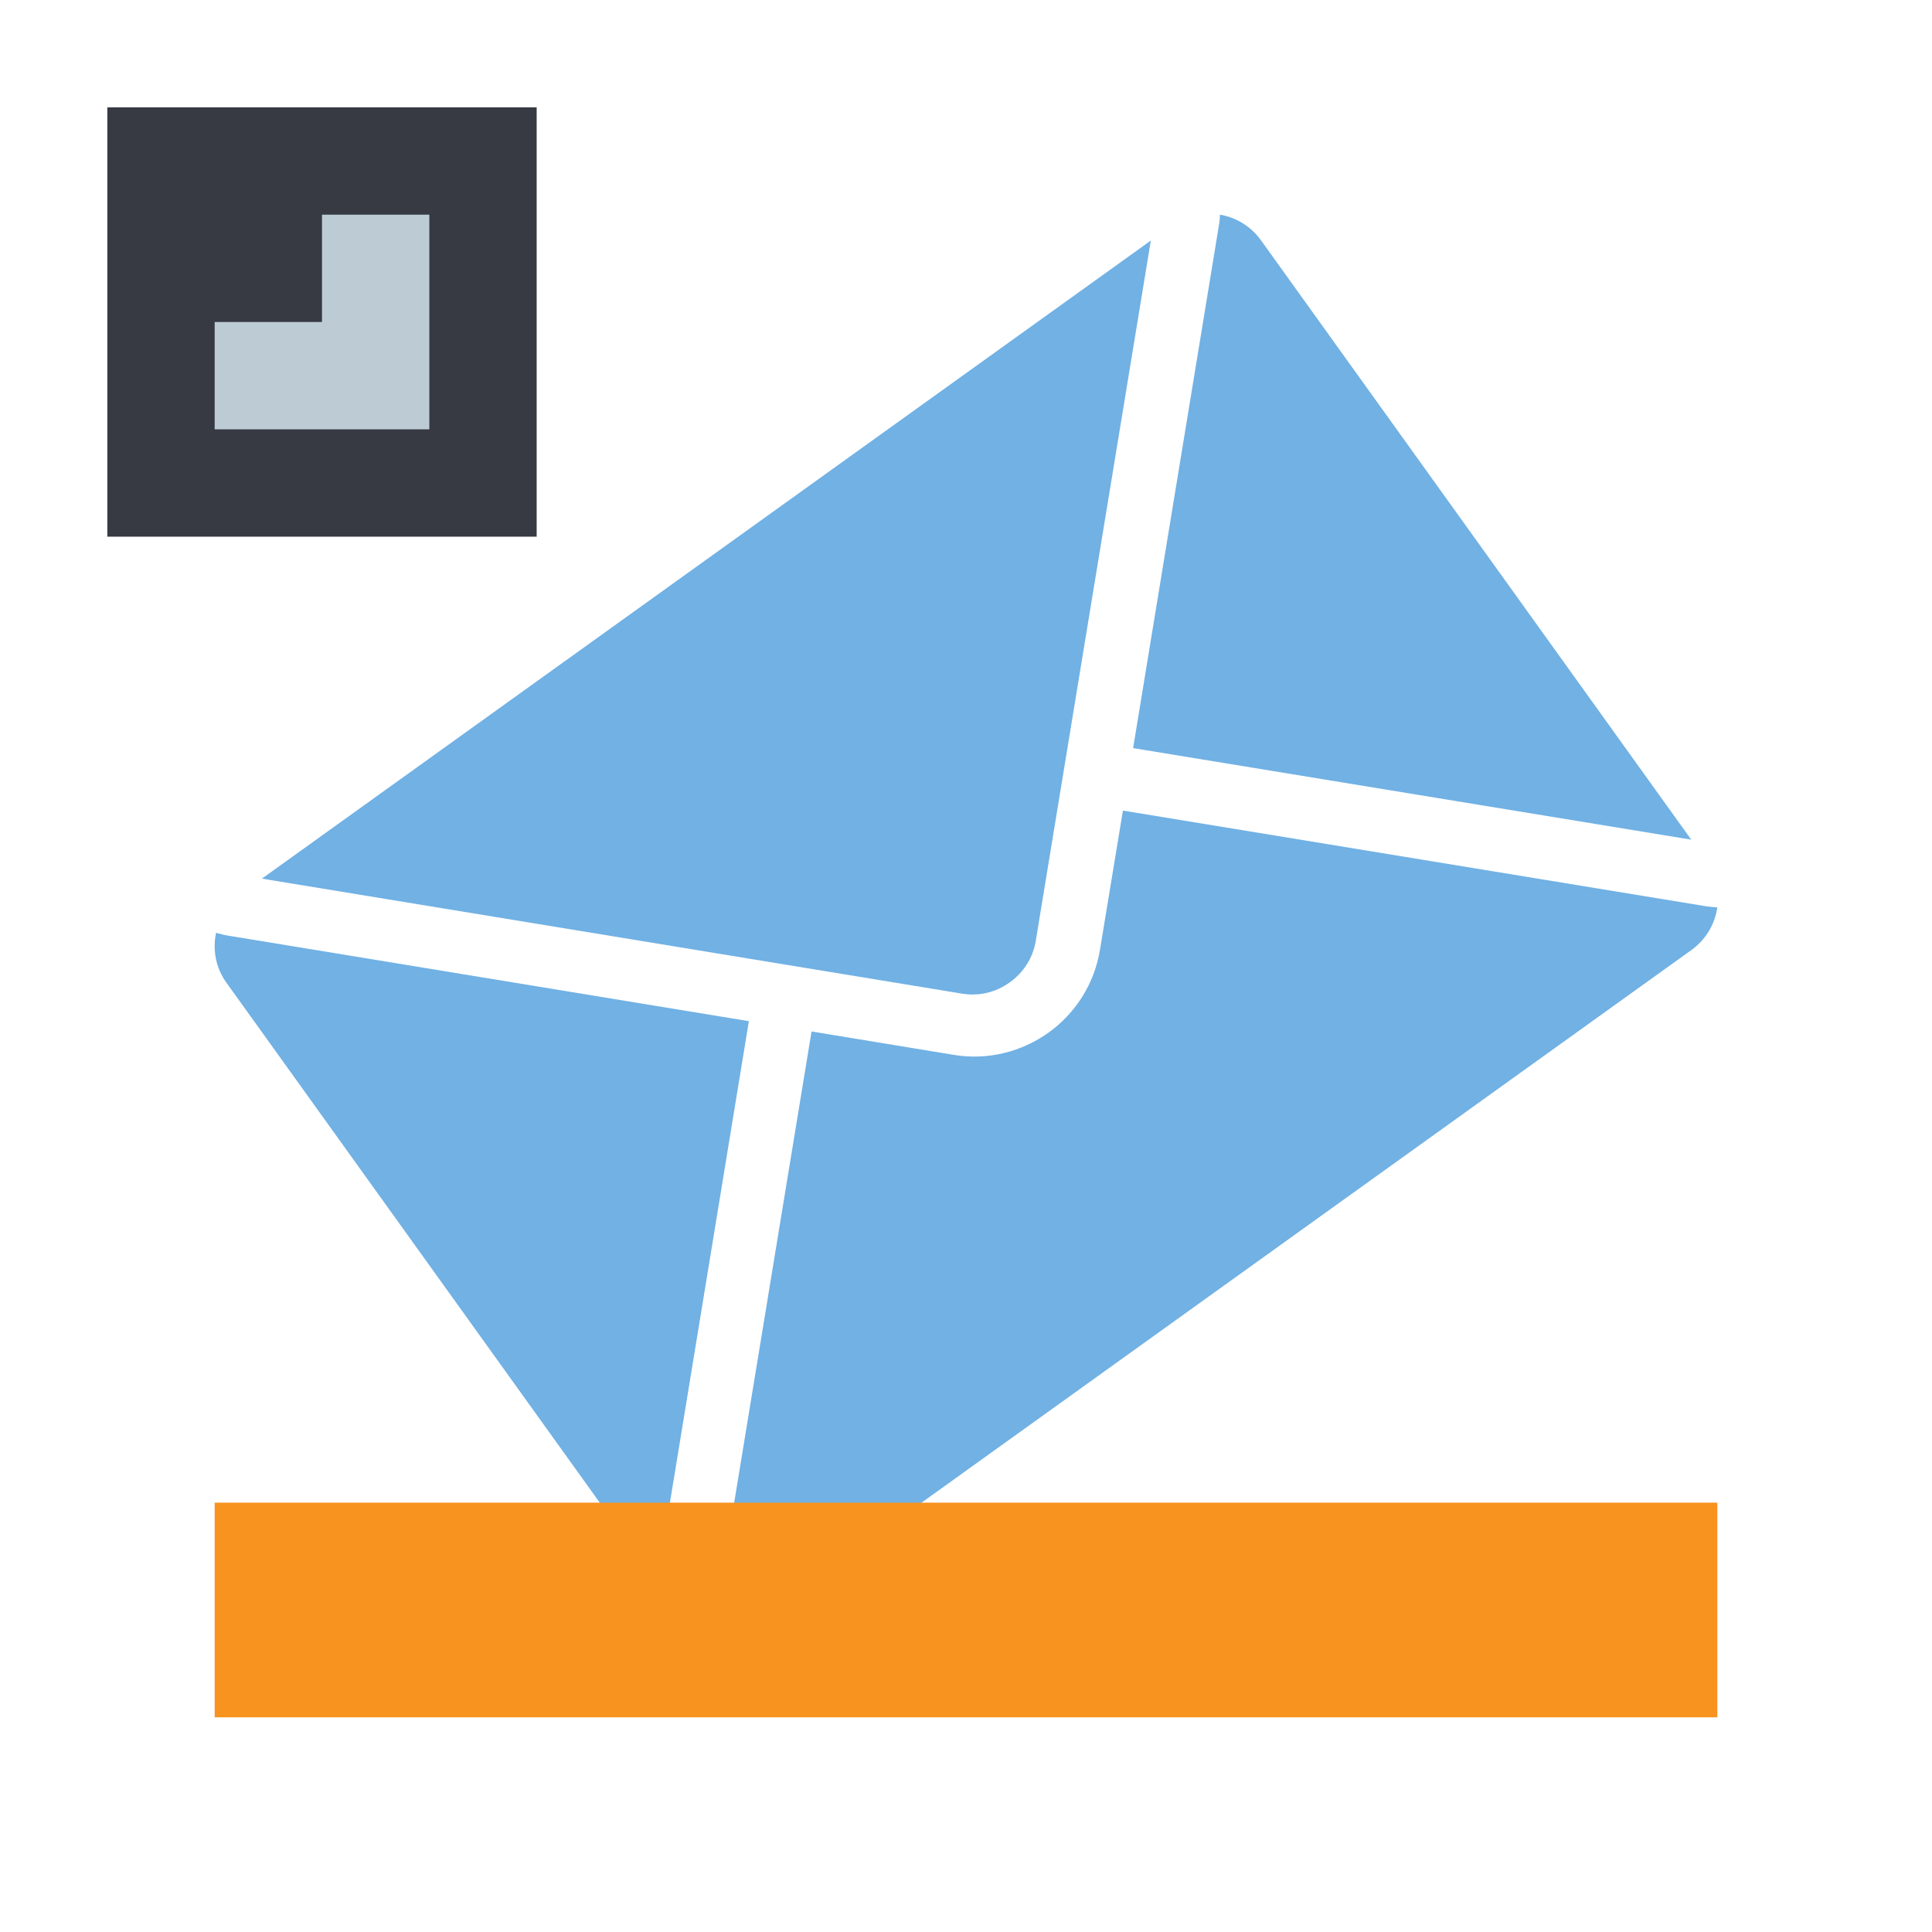 <?xml version="1.0" encoding="utf-8"?>
<svg version="1.1" id="img" xmlns="http://www.w3.org/2000/svg" xmlns:xlink="http://www.w3.org/1999/xlink" x="0px" y="0px"
	 width="18px" height="18px" viewBox="0 0 18 18" style="enable-background:new 0 0 18 18;" xml:space="preserve">
<g id="web-mail-export.default">
	<path style="fill:#71B1E4;" d="M2.44,8.186l6.526,1.072c0.155,0.025,0.313-0.012,0.442-0.106c0.13-0.093,0.216-0.229,0.242-0.386
		l1.072-6.525L2.44,8.186z"/>
	<path style="fill:#71B1E4;" d="M10.462,7.552L10.248,8.85C10.195,9.172,10.016,9.443,9.77,9.62
		C9.521,9.798,9.208,9.881,8.886,9.828L7.561,9.61l-0.897,5.463c-0.006,0.037-0.015,0.068-0.023,0.102
		c0.152,0.025,0.315-0.005,0.45-0.102L15.76,8.85c0.136-0.099,0.217-0.241,0.24-0.396c-0.033-0.002-0.065-0.005-0.102-0.01
		L10.462,7.552z"/>
	<path style="fill:#71B1E4;" d="M2.125,8.717C2.083,8.711,2.05,8.7,2.013,8.691C1.98,8.848,2.009,9.017,2.11,9.156l4.01,5.585
		l0.857-5.227L2.125,8.717z"/>
	<path style="fill:#71B1E4;" d="M11.358,2.089L10.557,6.97l5.2,0.853l-4.01-5.586C11.652,2.106,11.514,2.025,11.366,2
		C11.364,2.03,11.364,2.057,11.358,2.089z"/>
	<rect x="2" y="14" style="fill:#F7931E;" width="14" height="2"/>
	<rect x="1" y="1" style="fill:#373943;" width="4" height="4"/>
	<polygon style="fill:#BDCCD4;" points="3,2 3,3 2,3 2,4 3,4 4,4 4,3 4,2 	"/>
</g>
</svg>
